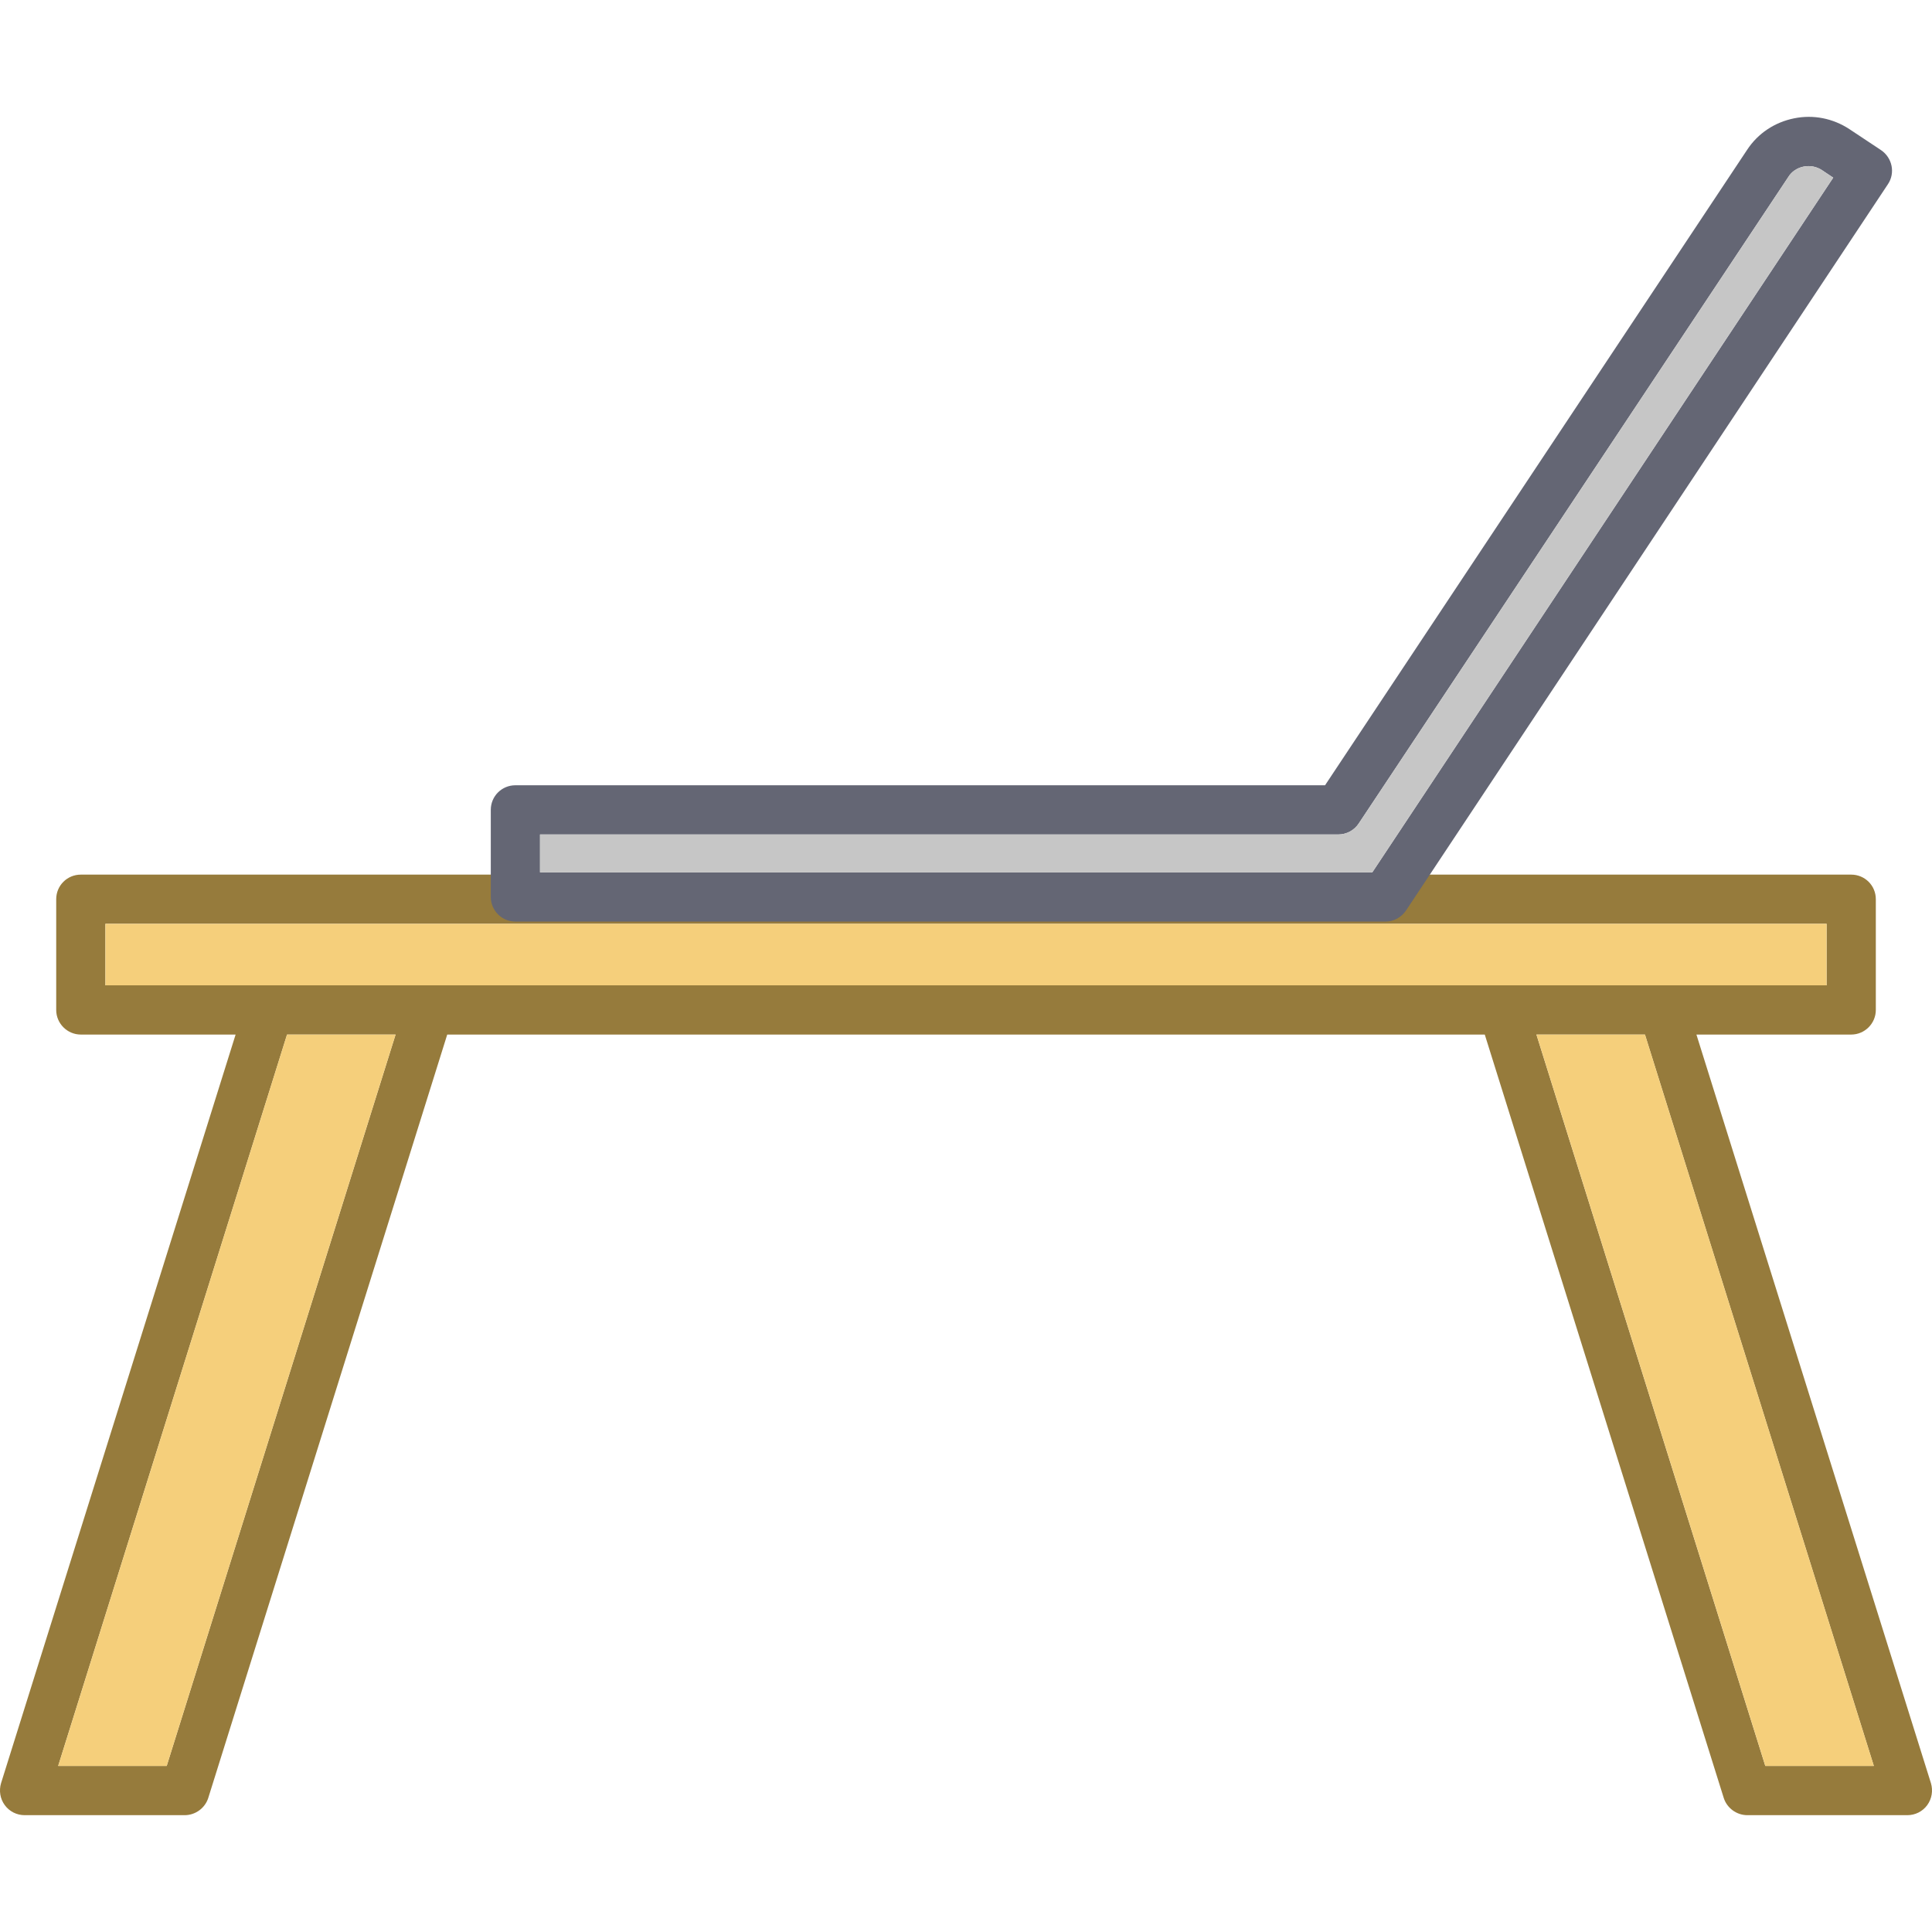 <?xml version="1.0" encoding="iso-8859-1"?>
<!-- Generator: Adobe Illustrator 23.0.4, SVG Export Plug-In . SVG Version: 6.00 Build 0)  -->
<svg version="1.1" xmlns="http://www.w3.org/2000/svg" xmlns:xlink="http://www.w3.org/1999/xlink" x="0px" y="0px"
	 viewBox="0 0 64 64" style="enable-background:new 0 0 64 64;" xml:space="preserve">
<g id="laptop-on-table">
	<path style="fill:#967B3C;" d="M63.965,59.07l-7.769-24.799h5.128c0.448,0,0.815-0.367,0.815-0.815v-3.668
		c0-0.457-0.367-0.815-0.815-0.815H2.677c-0.448,0-0.815,0.359-0.815,0.815v3.668c0,0.448,0.367,0.815,0.815,0.815h5.128
		L0.035,59.07c-0.073,0.245-0.033,0.514,0.122,0.726c0.155,0.212,0.399,0.334,0.66,0.334h5.299c0.359,0,0.677-0.236,0.783-0.571
		l7.916-25.288h34.37l7.916,25.288c0.106,0.334,0.424,0.571,0.783,0.571h5.299c0.261,0,0.505-0.122,0.66-0.334
		C63.997,59.583,64.038,59.314,63.965,59.07z M5.522,58.499H1.927l7.582-24.228h3.595L5.522,58.499z M3.492,32.64v-2.038h57.016
		v2.038H3.492z M58.478,58.499l-7.582-24.228h3.595l7.582,24.228H58.478z"/>
	<path style="fill:#F5CF7B;" d="M60.508,30.602v2.038H3.492v-2.038H60.508z M54.492,34.271h-3.595l7.582,24.228h3.595L54.492,34.271
		z M9.508,34.271L1.927,58.499h3.595l7.582-24.228H9.508z"/>
	<g>
		<path style="fill:#646674;" d="M62.31,4.972l-1.044-0.693C60.72,3.92,60.068,3.79,59.432,3.92
			c-0.644,0.13-1.198,0.497-1.557,1.044L43.894,26.013H17.073c-0.448,0-0.815,0.359-0.815,0.815v2.886
			c0,0.448,0.367,0.815,0.815,0.815h28.826c0.269,0,0.522-0.139,0.677-0.367L62.538,6.105C62.791,5.73,62.685,5.225,62.31,4.972z
			 M45.459,28.898H17.889v-1.255h26.446c0.269,0,0.53-0.139,0.677-0.367L59.236,5.869c0.114-0.187,0.302-0.31,0.514-0.351
			c0.212-0.041,0.432,0,0.611,0.122l0.367,0.245L45.459,28.898z"/>
		<path style="fill:#C6C6C6;" d="M60.728,5.885L45.459,28.898H17.889v-1.255h26.446c0.269,0,0.53-0.139,0.677-0.367L59.236,5.869
			c0.114-0.187,0.302-0.31,0.514-0.351c0.212-0.041,0.432,0,0.611,0.122L60.728,5.885z"/>
	</g>
</g>
<g id="Layer_1">
</g>
</svg>
